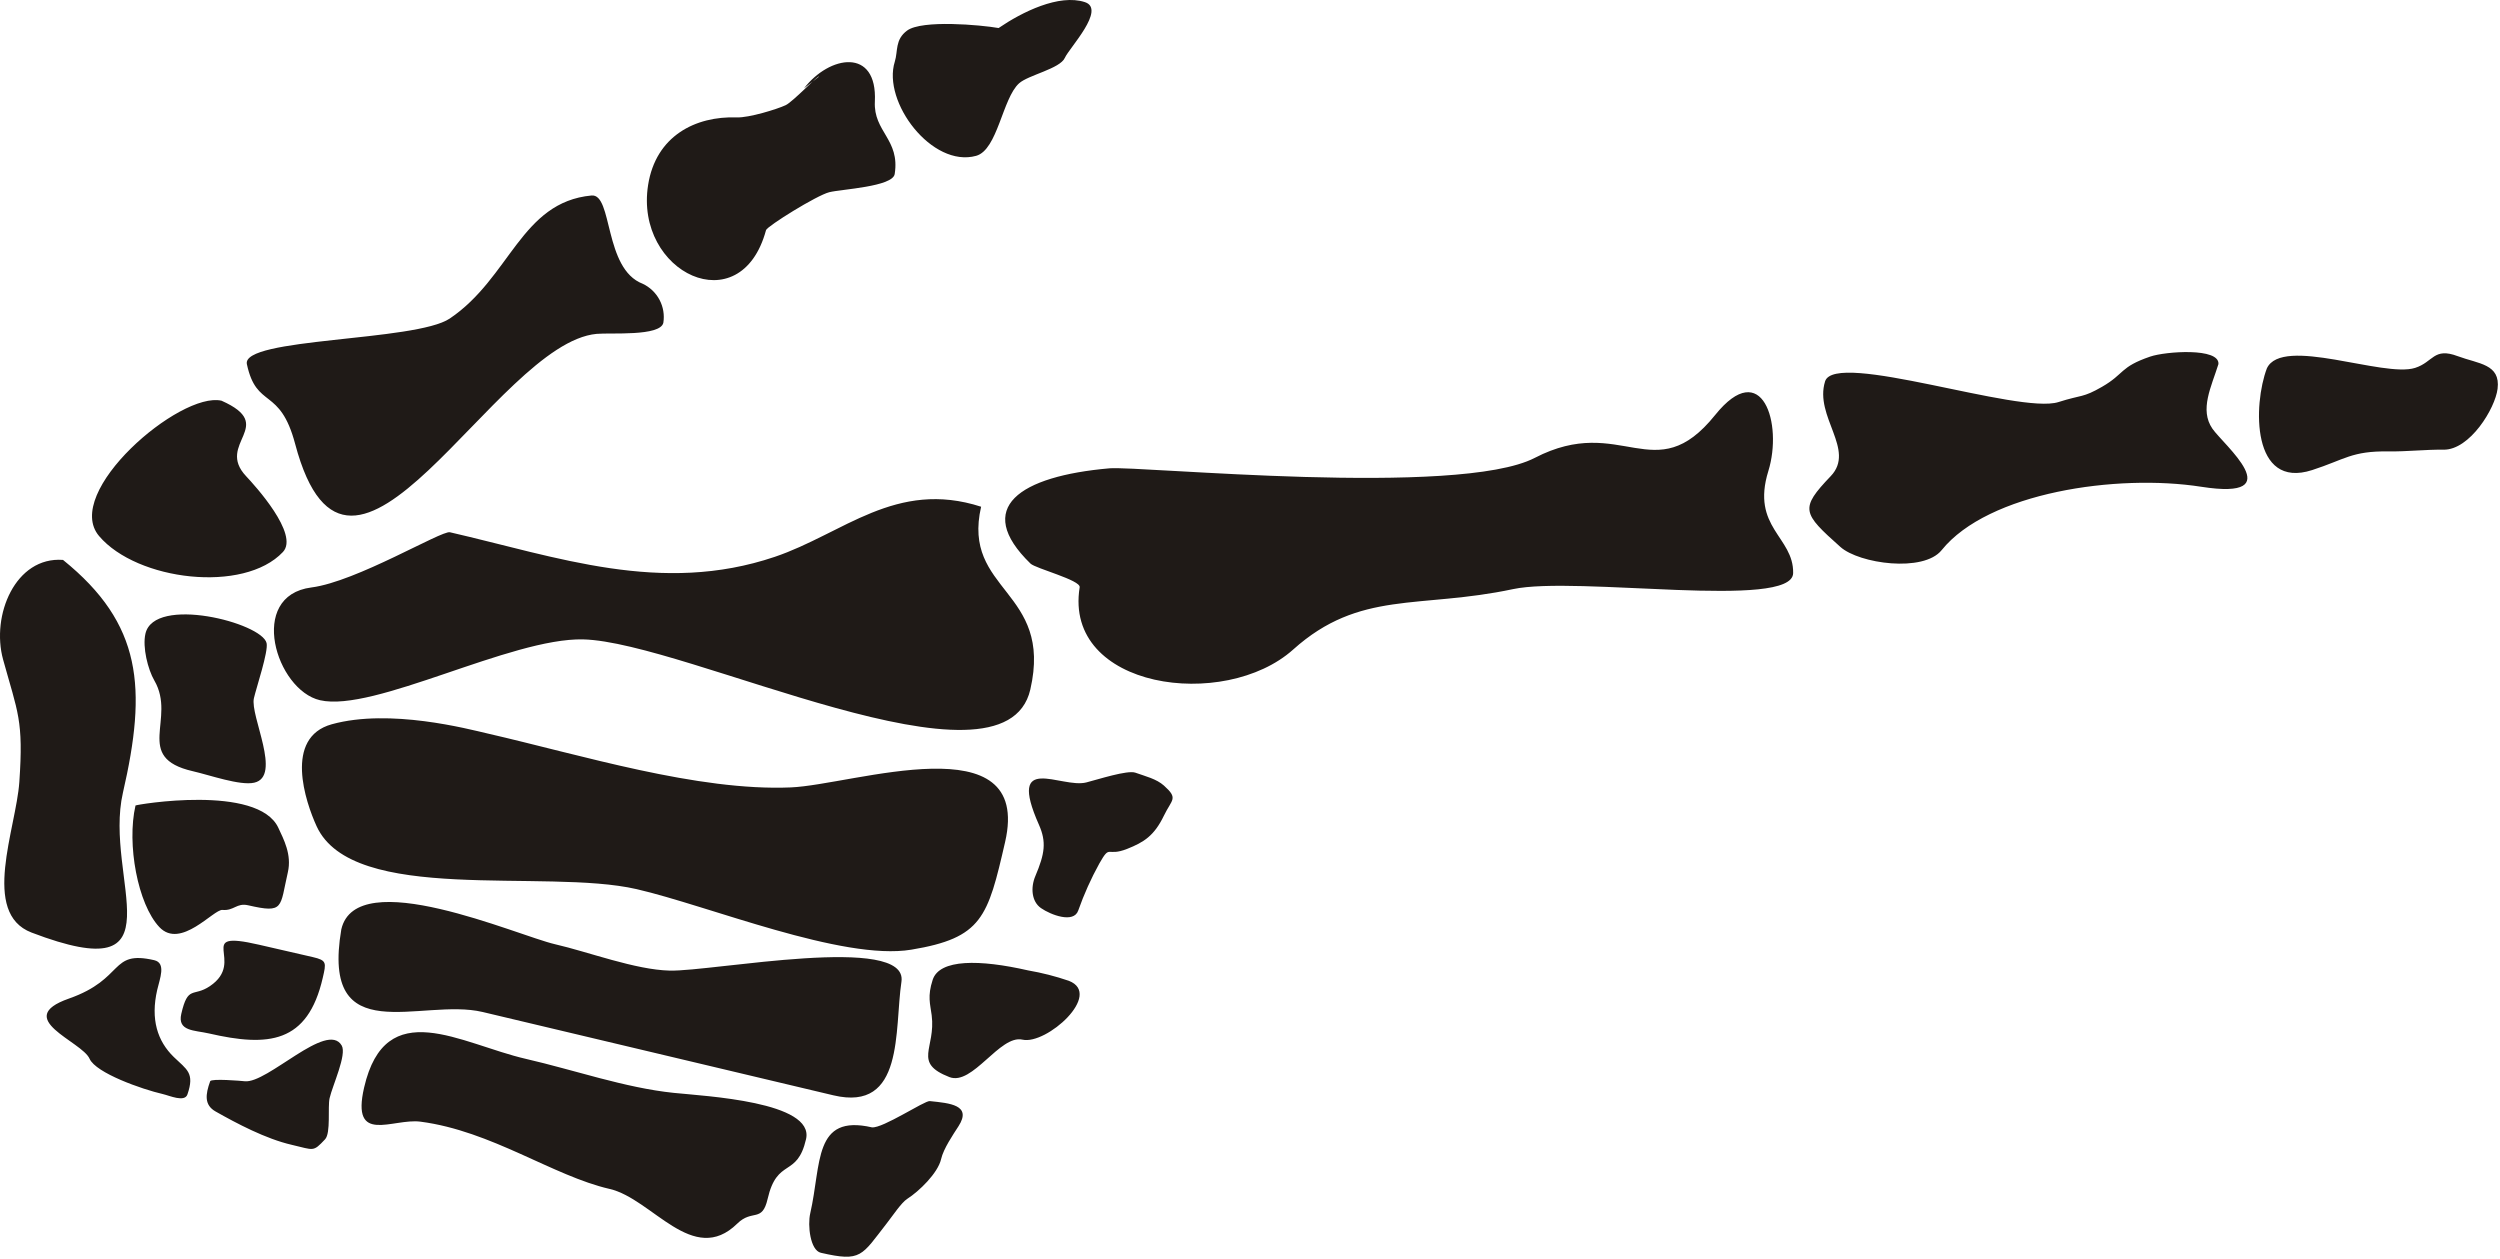<svg width="427" height="215" viewBox="0 0 427 215" fill="none" xmlns="http://www.w3.org/2000/svg">
<path fill-rule="evenodd" clip-rule="evenodd" d="M378.909 62.184C377.695 66.07 375.648 69.977 377.876 73.215C379.74 75.933 391.404 85.552 375.977 83.14C361.594 80.894 339.577 84.104 331.633 93.965C328.532 97.816 317.567 96.297 314.336 93.414C307.841 87.62 307.358 86.906 312.691 81.322C316.996 76.82 309.842 71.163 311.724 65.136C313.396 59.78 344.85 70.821 351.582 68.674C355.632 67.382 355.698 67.985 359.022 66.07C362.928 63.818 362.023 62.695 367.262 60.903C369.863 60.012 379.126 59.342 378.909 62.184ZM387.184 62.912C384.828 69.121 384.539 83.642 394.905 80.292C400.532 78.475 401.652 77.012 407.945 77.101C411.179 77.143 414.252 76.765 417.351 76.807C421.837 76.869 426.174 69.778 426.588 66.401C427.104 62.147 423.314 62.159 419.77 60.83C415.641 59.278 415.63 61.839 412.496 62.837C407.109 64.555 389.809 57.321 387.184 62.912ZM11.764 170.559C2.022 173.979 13.978 177.841 15.299 180.834C16.377 183.275 24.236 186.044 27.812 186.867C28.963 187.132 31.532 188.313 32.011 186.931C33.29 183.231 31.908 182.69 29.689 180.54C26.881 177.818 25.696 174.095 26.851 169.073C27.294 167.143 28.419 164.478 26.334 163.997C18.676 162.236 21.396 167.178 11.764 170.559ZM41.794 184.677C41.212 184.609 36.077 184.184 35.9 184.672C35.07 186.959 34.875 188.74 36.818 189.839C40.423 191.88 45.395 194.516 49.829 195.536C53.663 196.419 53.429 196.818 55.522 194.593C56.533 193.518 55.947 189.082 56.297 187.562C56.797 185.386 59.264 180.125 58.364 178.576C55.878 174.294 45.65 185.127 41.794 184.677ZM35.843 168.438C33.004 170.351 32.104 168.215 30.963 173.173C30.274 176.169 33.248 175.951 35.672 176.509C45.834 178.847 52.545 178.239 55.127 167.016C55.717 164.443 55.852 164.029 53.415 163.468L44.212 161.352C32.931 158.757 42.201 164.154 35.843 168.438ZM23.143 137.581C21.625 144.181 23.532 154.432 27.213 158.342C30.857 162.212 36.483 155.282 37.997 155.416C39.981 155.591 40.405 154.168 42.391 154.625C48.575 156.048 47.774 155.031 49.167 148.974C49.859 145.957 48.449 143.352 47.541 141.391C44.065 133.883 23.177 137.435 23.143 137.581ZM45.533 109.839C45.865 111.259 43.787 117.429 43.367 119.253C42.676 122.253 48.213 132.606 43.417 133.683C41.005 134.225 35.88 132.4 32.917 131.718C22.71 129.37 30.178 122.813 26.367 116.243C25.258 114.332 24.31 110.537 24.841 108.232C26.346 101.682 44.712 106.354 45.533 109.839ZM10.763 95.633C2.626 95.026 -1.551 105.108 0.53 112.654C3.04 121.753 4.034 122.982 3.302 133.568C2.749 141.559 -3.31 155.96 5.39 159.281C31.436 169.224 17.606 150.127 20.997 135.386C25.107 117.508 24.305 106.573 10.763 95.633ZM37.836 68.441C30.753 66.811 10.591 84.117 16.931 91.567C23.419 99.193 41.637 101.386 48.321 94.283C51.153 91.272 43.498 82.887 42.04 81.34C36.733 75.708 47.485 72.728 37.836 68.441ZM62.187 185.763C59.924 195.604 67.072 190.965 71.802 191.579C83.965 193.161 94.43 200.84 104.122 203.07C111.422 204.75 118.365 216.406 125.929 208.988C128.503 206.465 130.164 208.892 131.111 204.772C132.751 197.642 136.136 201.242 137.672 194.566C139.142 188.167 120.467 187.222 115.058 186.661C106.783 185.802 97.988 182.735 89.853 180.863C78.65 178.286 65.862 169.791 62.187 185.763ZM58.296 158.734C60.874 147.521 88.425 159.808 94.782 161.27C100.549 162.597 108.49 165.636 114.385 165.78C121.641 165.958 155.207 159.386 153.967 167.677C152.734 175.912 154.513 189.972 142.342 187.08L82.429 172.847C71.96 170.36 54.743 179.671 58.296 158.734ZM54.076 141.118C60.24 154.575 93.099 148.267 108.74 151.865C120.965 154.678 143.906 164.15 155.647 162.205C167.781 160.195 168.71 156.692 171.673 143.813C176.388 123.313 145.711 134.048 135.063 134.49C119.138 135.153 99.397 128.989 83.263 125.278C79.97 124.52 66.603 120.962 56.677 123.702C48.452 125.972 52.183 136.982 54.076 141.118ZM148.926 192.553C138.902 190.247 140.332 198.79 138.386 207.25C137.92 209.271 138.372 213.555 140.209 213.977C147.161 215.577 147.122 214.493 151.483 208.912C152.49 207.622 153.963 205.397 154.967 204.757C156.954 203.49 160.185 200.386 160.74 197.974C161.15 196.188 162.784 193.804 163.718 192.351C166.045 188.728 162.222 188.422 158.806 188.067C157.912 187.974 150.777 192.754 148.926 192.553ZM159.299 167.359C158.382 170.179 158.882 171.466 159.13 173.396C159.865 179.11 155.829 181.495 162.153 183.964C166.114 185.511 170.77 176.689 174.632 177.571C178.722 178.506 188.444 169.82 182.562 167.524C180.295 166.748 177.969 166.154 175.608 165.747C167.329 163.856 160.464 163.775 159.299 167.359ZM177.449 140.863C178.755 143.808 178.455 145.81 176.839 149.631C175.999 151.614 176.195 153.983 177.796 155.1C179.453 156.255 183.396 157.77 184.166 155.51C185.144 152.739 186.349 150.053 187.77 147.48C189.705 144.08 188.918 146.418 192.526 144.985C195.381 143.851 197.137 142.752 198.8 139.307C200.159 136.491 201.304 136.42 198.809 134.185C197.519 133.03 195.652 132.592 193.92 131.973C192.577 131.494 187.53 133.131 185.54 133.64C181.253 134.735 171.902 128.353 177.449 140.863ZM101.03 33.391C104.69 33.048 103.102 45.922 109.778 48.47C111.007 49.051 112.014 50.015 112.649 51.217C113.284 52.419 113.512 53.795 113.299 55.137C112.758 57.486 104.286 56.805 101.914 57.024C84.535 58.624 59.816 111.294 50.41 75.816C47.803 65.977 43.828 69.949 42.168 62.204C41.191 57.646 70.962 58.352 76.82 54.405C87.153 47.442 88.97 34.523 101.03 33.391ZM139.864 13.097L137.324 15.097C141.646 9.452 149.881 8.05 149.426 17.355C149.173 22.532 153.751 23.783 152.814 29.726C152.471 31.902 143.713 32.311 141.648 32.827C139.474 33.37 131.016 38.647 130.838 39.305C126.516 55.307 108.335 46.576 110.698 31.587C112.012 23.249 118.748 19.795 125.864 20.054C127.907 20.128 132.704 18.664 134.203 17.959C135.431 17.383 139.937 12.633 139.864 13.097ZM170.563 4.788C174.575 2.042 180.888 -1.076 185.298 0.363C188.972 1.563 182.599 8.227 181.883 9.867C181.06 11.747 175.636 12.807 174.053 14.236C171.211 16.802 170.401 25.6 166.721 26.617C159.193 28.695 150.67 17.413 152.829 10.54C153.401 8.712 152.832 6.781 154.93 5.224C157.459 3.346 167.511 4.253 170.563 4.788ZM167.575 86.548C164.239 101.042 179.893 100.755 175.979 117.768C171.519 137.154 117.193 109.618 99.597 109.208C87.258 108.922 63.864 121.715 54.661 119.598C47.147 117.869 42.202 101.743 53.195 100.336C60.876 99.353 75.406 90.577 76.847 90.909C95.17 95.124 112.943 101.66 132.327 95.11C144.021 91.159 153.024 81.848 167.575 86.548ZM189.497 79.989C194.598 79.543 249.095 84.966 262.144 78.203C276.958 70.526 282.585 83.774 292.947 70.885C300.996 60.872 304.529 72.395 302.036 80.442C299.037 90.118 306.386 91.671 306.269 97.894C306.147 104.206 269.234 98.318 258.423 100.622C242.417 104.035 232.251 100.741 220.881 110.935C209.133 121.468 181.609 117.682 184.408 100.3C184.605 99.086 176.872 97.098 176.017 96.267C166.16 86.695 174.171 81.331 189.497 79.989Z" fill="#1F1A17"/>
</svg>
